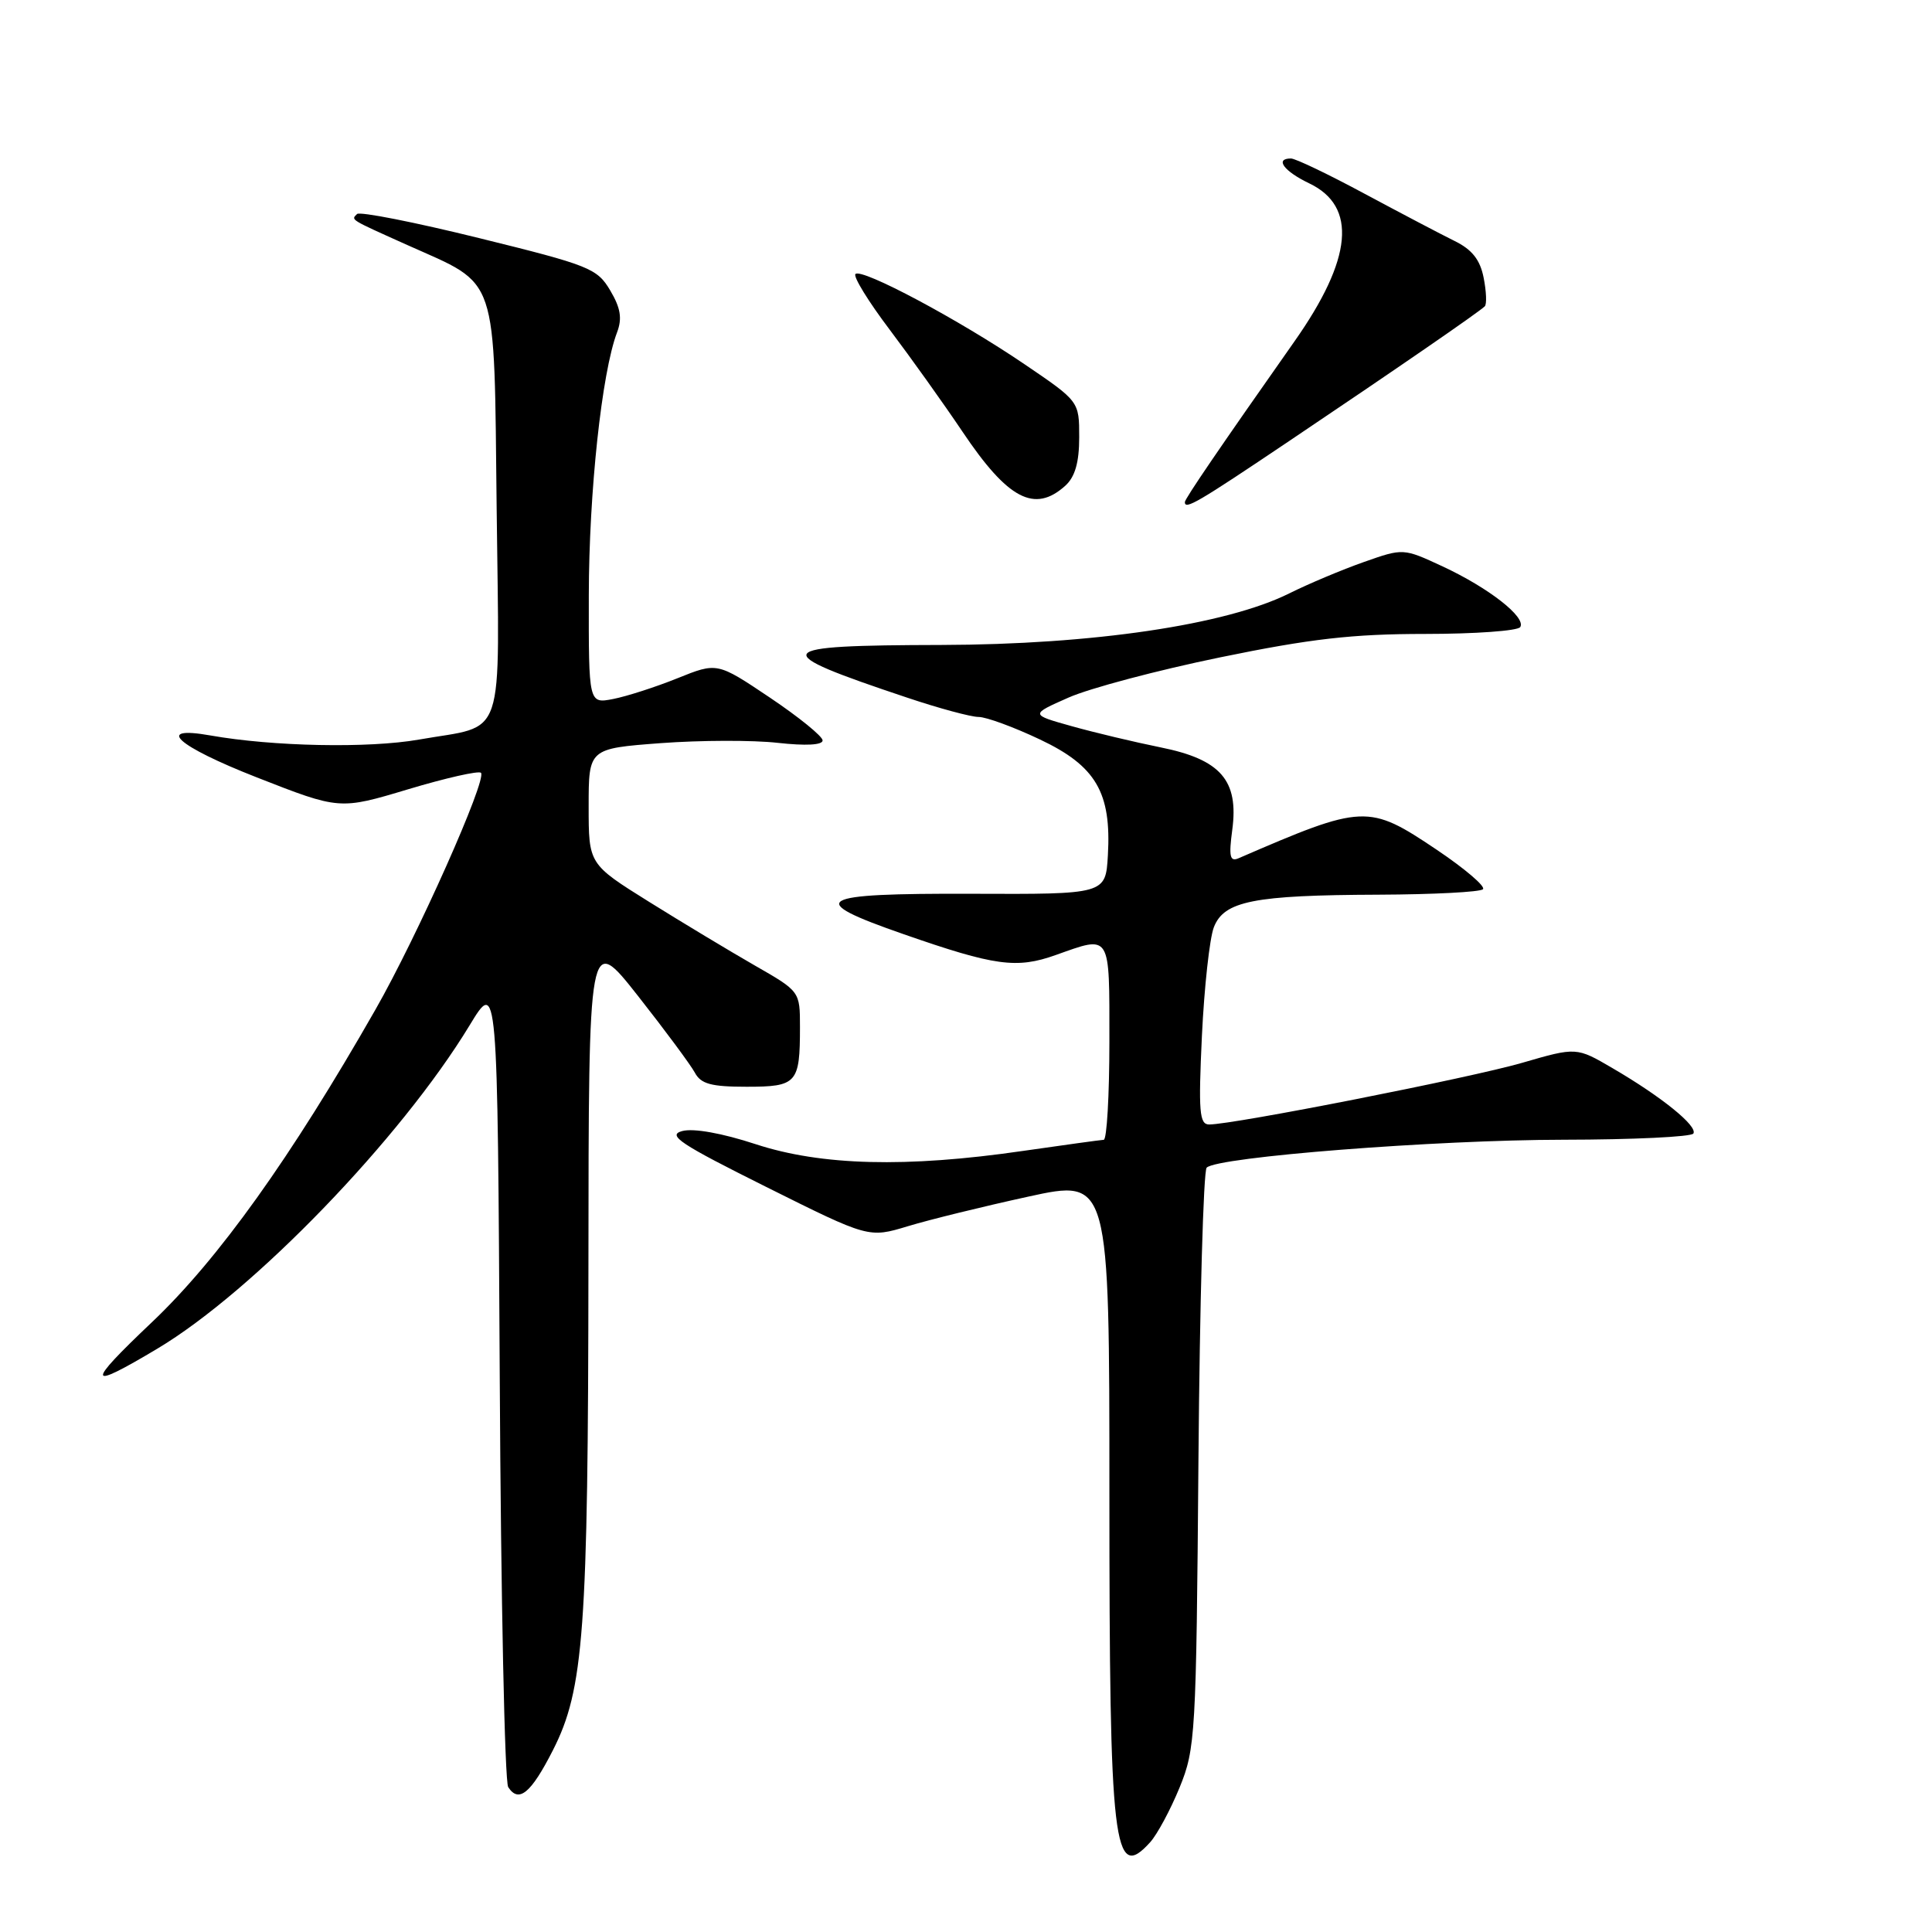 <?xml version="1.0" encoding="UTF-8" standalone="no"?>
<!DOCTYPE svg PUBLIC "-//W3C//DTD SVG 1.1//EN" "http://www.w3.org/Graphics/SVG/1.1/DTD/svg11.dtd" >
<svg xmlns="http://www.w3.org/2000/svg" xmlns:xlink="http://www.w3.org/1999/xlink" version="1.1" viewBox="0 0 256 256">
 <g >
 <path fill="currentColor"
d=" M 152.40 244.11 C 153.34 243.07 155.09 239.81 156.30 236.86 C 158.40 231.72 158.51 229.95 158.80 193.50 C 158.97 172.60 159.46 155.15 159.89 154.72 C 161.30 153.30 190.19 151.04 207.19 151.02 C 216.37 151.01 224.10 150.64 224.38 150.20 C 224.98 149.22 220.16 145.32 213.69 141.55 C 208.89 138.74 208.89 138.74 201.69 140.83 C 194.89 142.81 163.45 149.00 160.22 149.00 C 158.92 149.00 158.79 147.31 159.26 137.25 C 159.57 130.79 160.28 124.32 160.84 122.87 C 162.19 119.39 166.09 118.61 182.67 118.55 C 189.91 118.52 196.13 118.20 196.50 117.83 C 196.87 117.46 194.10 115.10 190.35 112.58 C 181.32 106.52 180.69 106.55 164.10 113.73 C 162.97 114.21 162.81 113.48 163.28 109.97 C 164.16 103.40 161.75 100.63 153.78 99.03 C 150.33 98.33 145.03 97.07 142.00 96.22 C 136.50 94.68 136.50 94.68 141.57 92.44 C 144.36 91.20 153.41 88.80 161.69 87.10 C 173.64 84.64 179.21 84.00 188.81 84.00 C 195.45 84.00 201.13 83.59 201.44 83.09 C 202.25 81.79 197.27 77.90 191.17 75.06 C 185.94 72.63 185.94 72.63 180.72 74.47 C 177.85 75.48 173.40 77.35 170.83 78.63 C 162.45 82.80 144.80 85.41 124.75 85.46 C 101.95 85.51 101.50 86.19 120.17 92.43 C 124.39 93.85 128.66 95.00 129.67 95.00 C 130.68 95.00 134.33 96.34 137.79 97.98 C 145.22 101.49 147.28 105.01 146.80 113.34 C 146.50 118.50 146.50 118.50 128.75 118.43 C 107.96 118.36 106.54 119.20 119.75 123.79 C 131.83 128.00 134.71 128.39 139.88 126.55 C 147.26 123.93 147.00 123.51 147.00 138.00 C 147.00 145.15 146.66 151.01 146.25 151.03 C 145.84 151.05 141.00 151.72 135.50 152.51 C 120.08 154.75 108.83 154.46 100.13 151.61 C 95.68 150.15 91.88 149.47 90.40 149.87 C 88.35 150.42 90.09 151.57 101.54 157.28 C 115.11 164.05 115.11 164.05 120.30 162.48 C 123.16 161.61 130.34 159.85 136.25 158.56 C 147.00 156.21 147.00 156.21 147.00 197.95 C 147.00 244.87 147.54 249.48 152.40 244.11 Z  M 73.26 231.92 C 77.37 223.85 77.93 216.17 77.97 167.59 C 78.00 123.67 78.00 123.67 84.54 131.97 C 88.13 136.53 91.52 141.11 92.07 142.13 C 92.87 143.63 94.23 144.00 98.93 144.00 C 105.60 144.00 106.00 143.55 106.00 136.10 C 106.00 131.36 106.00 131.36 100.01 127.93 C 96.72 126.04 90.42 122.25 86.01 119.50 C 78.00 114.50 78.00 114.50 78.00 106.85 C 78.00 99.19 78.00 99.19 87.55 98.47 C 92.81 98.08 99.78 98.06 103.05 98.43 C 106.75 98.84 109.00 98.73 109.00 98.11 C 109.00 97.57 105.86 95.02 102.02 92.44 C 95.03 87.75 95.03 87.75 89.77 89.87 C 86.87 91.04 83.04 92.27 81.25 92.62 C 78.00 93.25 78.00 93.25 78.02 78.88 C 78.04 65.20 79.74 49.36 81.76 44.05 C 82.46 42.20 82.24 40.82 80.86 38.49 C 79.13 35.56 78.10 35.15 63.49 31.55 C 54.94 29.44 47.66 28.00 47.31 28.36 C 46.51 29.16 46.23 28.99 54.00 32.48 C 66.16 37.93 65.45 35.83 65.81 67.45 C 66.16 98.93 67.17 95.94 55.50 98.00 C 48.83 99.17 36.17 98.92 27.87 97.45 C 20.40 96.13 23.42 98.85 34.03 103.01 C 45.00 107.31 45.00 107.31 54.09 104.58 C 59.09 103.08 63.43 102.10 63.73 102.40 C 64.57 103.24 55.29 124.08 49.73 133.81 C 38.53 153.43 28.95 166.83 20.14 175.19 C 11.29 183.58 11.45 184.32 20.86 178.70 C 33.56 171.12 53.12 150.86 62.22 135.87 C 65.93 129.75 65.93 129.75 66.22 182.62 C 66.37 211.71 66.88 236.09 67.34 236.80 C 68.74 238.96 70.36 237.62 73.26 231.92 Z  M 170.79 58.46 C 185.12 48.83 196.00 41.33 196.74 40.59 C 197.02 40.32 196.95 38.61 196.59 36.80 C 196.12 34.41 195.05 33.06 192.72 31.92 C 190.95 31.05 185.59 28.23 180.81 25.67 C 176.04 23.10 171.65 21.00 171.06 21.00 C 168.88 21.00 170.11 22.68 173.47 24.29 C 179.87 27.34 179.23 34.29 171.52 45.24 C 161.57 59.39 157.00 66.09 157.00 66.53 C 157.00 67.59 158.64 66.63 170.79 58.46 Z  M 141.17 64.35 C 142.45 63.18 143.00 61.27 143.00 57.93 C 143.00 53.18 143.00 53.18 135.75 48.26 C 127.07 42.36 114.18 35.49 113.35 36.31 C 113.03 36.64 115.07 39.96 117.90 43.70 C 120.72 47.44 125.06 53.52 127.54 57.21 C 133.56 66.18 137.10 68.03 141.17 64.35 Z "/>
</g>
</svg>